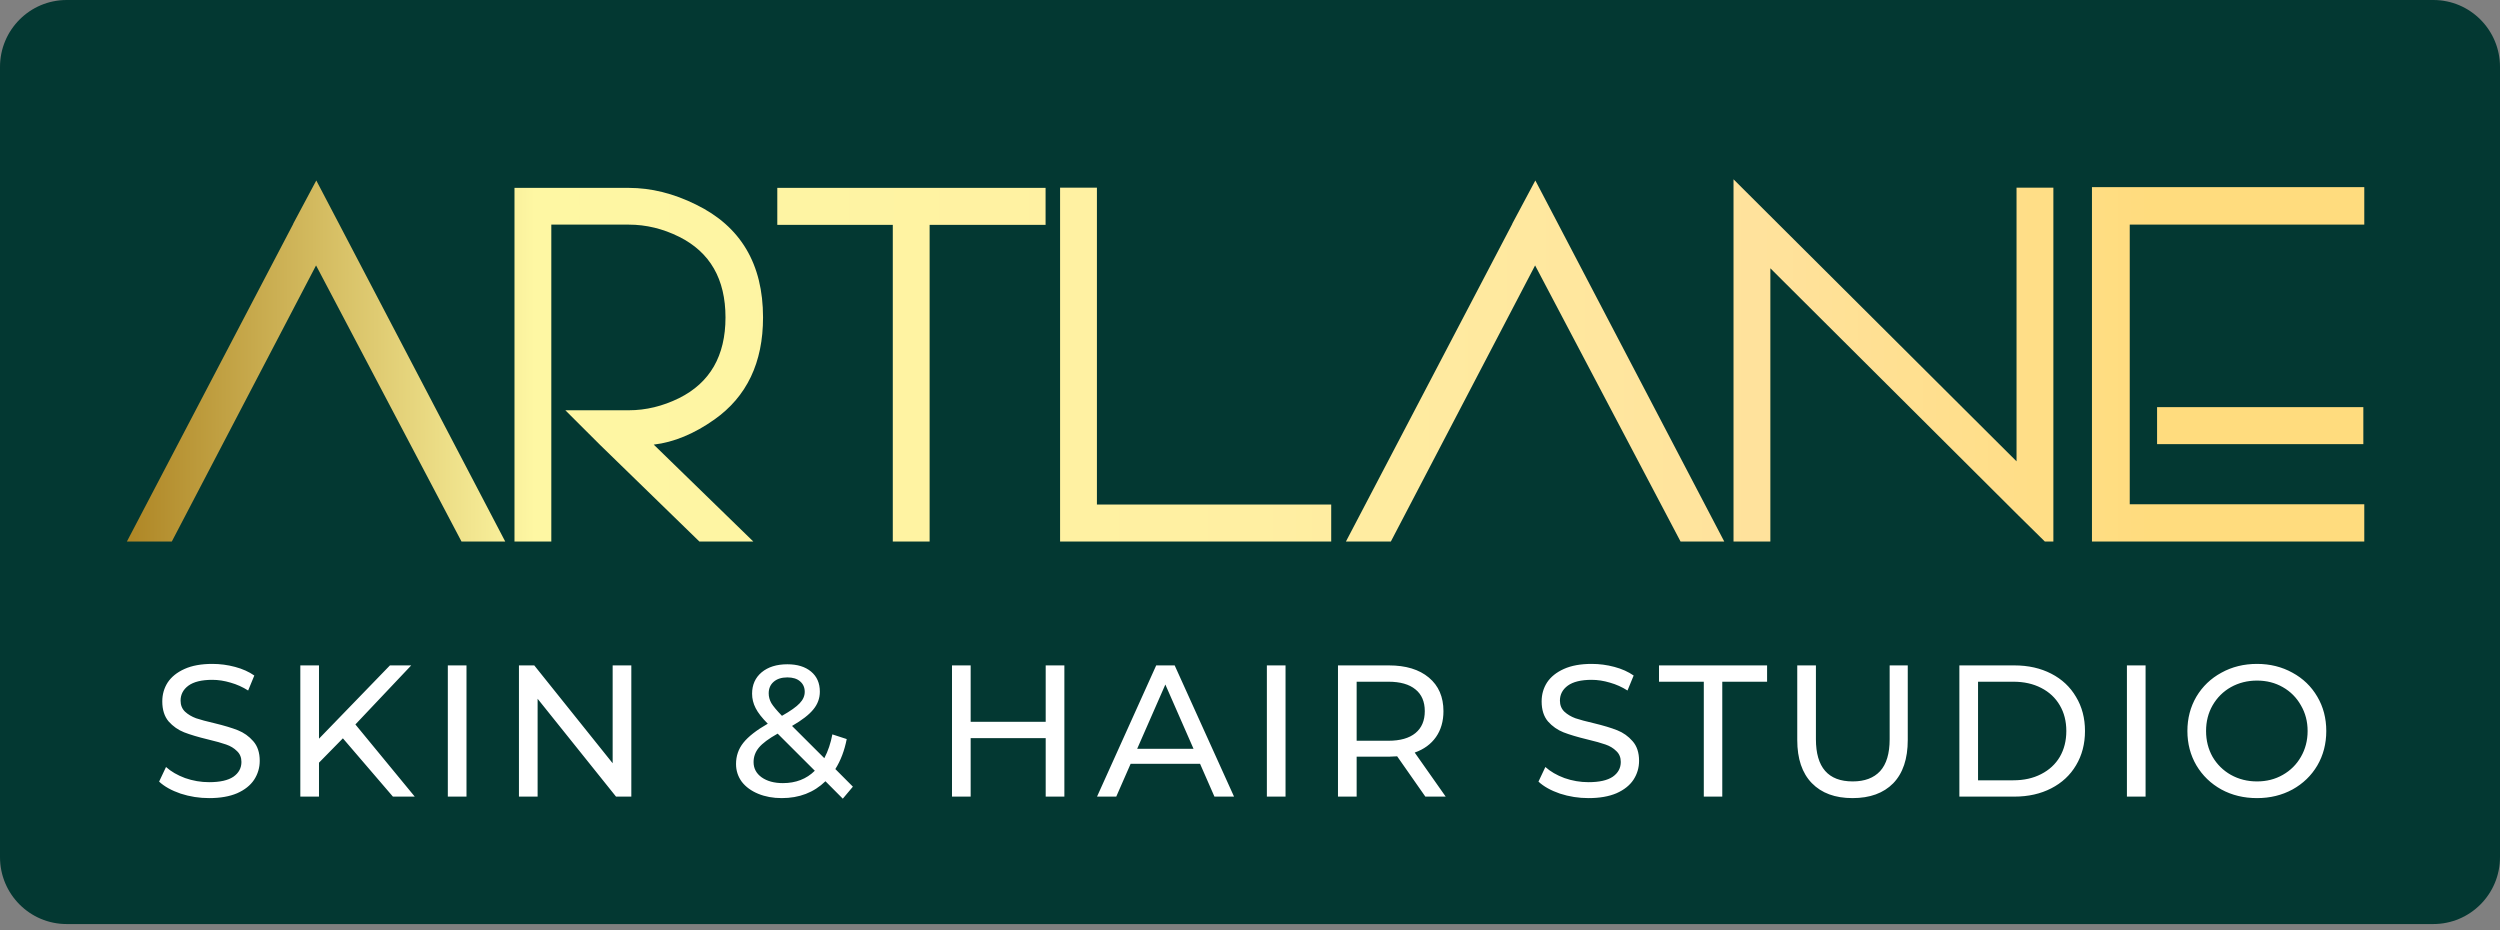 <svg width="223" height="83" viewBox="0 0 223 83" fill="none" xmlns="http://www.w3.org/2000/svg">
<rect x="0" y="0" width="223" height="83" fill="#808080" stroke="none"/>
<g id="gap after e 1" clip-path="url(#clip0_392_25)">
<path id="Vector" d="M217.053 0H5.947C2.662 0 0 2.673 0 5.971V76.454C0 79.752 2.662 82.425 5.947 82.425H217.053C220.338 82.425 223 79.752 223 76.454V5.971C223 2.673 220.338 0 217.053 0Z" fill="#033832"/>
<path id="Vector_2" d="M33.789 58.481V70.185H32.124V64.968H25.431V70.185H23.766V58.481H25.431V63.514H32.124V58.481H33.789ZM44.704 67.259H38.51L37.228 70.185H35.513L40.791 58.481H42.44L47.735 70.185H45.986L44.704 67.259ZM44.121 65.921L41.607 60.186L39.093 65.921H44.121ZM49.473 58.481H51.139V70.185H49.473V58.481ZM62.42 70.185L59.906 66.59C59.596 66.613 59.351 66.623 59.174 66.623H56.293V70.185H54.628V58.481H59.174C60.683 58.481 61.871 58.843 62.737 59.568C63.603 60.293 64.035 61.29 64.035 62.56C64.035 63.463 63.814 64.233 63.37 64.868C62.926 65.503 62.293 65.966 61.471 66.255L64.235 70.185H62.42ZM59.124 65.202C60.178 65.202 60.983 64.974 61.538 64.517C62.093 64.06 62.37 63.408 62.37 62.56C62.37 61.714 62.093 61.067 61.538 60.621C60.983 60.164 60.178 59.936 59.124 59.936H56.293V65.202H59.124ZM79.722 70.368L78.174 68.814C77.141 69.817 75.843 70.318 74.277 70.318C73.501 70.318 72.802 70.191 72.18 69.934C71.558 69.678 71.07 69.321 70.714 68.864C70.371 68.396 70.198 67.867 70.198 67.275C70.198 66.562 70.415 65.933 70.847 65.386C71.292 64.829 72.019 64.26 73.029 63.681C72.518 63.168 72.157 62.706 71.946 62.293C71.736 61.881 71.63 61.452 71.63 61.006C71.63 60.214 71.913 59.579 72.479 59.1C73.057 58.62 73.823 58.381 74.777 58.381C75.665 58.381 76.37 58.598 76.892 59.033C77.414 59.468 77.674 60.064 77.674 60.822C77.674 61.413 77.48 61.942 77.091 62.41C76.714 62.878 76.082 63.369 75.193 63.881L78.074 66.757C78.407 66.122 78.646 65.414 78.79 64.634L80.072 65.052C79.872 66.078 79.534 66.969 79.056 67.727L80.621 69.299L79.722 70.368ZM74.777 59.551C74.255 59.551 73.844 59.685 73.545 59.952C73.256 60.209 73.112 60.549 73.112 60.972C73.112 61.273 73.19 61.563 73.345 61.842C73.511 62.12 73.828 62.5 74.294 62.978C75.06 62.544 75.588 62.171 75.876 61.858C76.176 61.547 76.326 61.206 76.326 60.838C76.326 60.449 76.187 60.136 75.909 59.902C75.643 59.668 75.266 59.551 74.777 59.551ZM74.377 68.981C75.532 68.981 76.481 68.613 77.225 67.877L73.911 64.567C73.112 65.013 72.552 65.431 72.229 65.821C71.919 66.2 71.763 66.629 71.763 67.108C71.763 67.666 72.002 68.117 72.479 68.463C72.968 68.808 73.601 68.981 74.377 68.981ZM90.48 70.318C89.604 70.318 88.755 70.185 87.933 69.917C87.123 69.639 86.484 69.282 86.018 68.847L86.634 67.543C87.078 67.944 87.644 68.273 88.332 68.529C89.032 68.775 89.748 68.897 90.48 68.897C91.446 68.897 92.168 68.736 92.645 68.412C93.122 68.078 93.361 67.638 93.361 67.091C93.361 66.69 93.228 66.367 92.961 66.122C92.706 65.866 92.385 65.67 91.996 65.537C91.618 65.403 91.08 65.252 90.38 65.085C89.504 64.874 88.793 64.662 88.249 64.45C87.716 64.238 87.256 63.915 86.867 63.48C86.49 63.035 86.301 62.438 86.301 61.691C86.301 61.067 86.462 60.504 86.784 60.002C87.117 59.501 87.616 59.1 88.282 58.799C88.948 58.498 89.776 58.347 90.763 58.347C91.452 58.347 92.129 58.437 92.795 58.615C93.461 58.793 94.033 59.05 94.51 59.384L93.96 60.721C93.472 60.41 92.951 60.176 92.395 60.019C91.84 59.852 91.296 59.768 90.763 59.768C89.82 59.768 89.11 59.941 88.632 60.287C88.166 60.632 87.933 61.078 87.933 61.624C87.933 62.026 88.066 62.355 88.332 62.611C88.599 62.856 88.927 63.051 89.315 63.196C89.714 63.33 90.253 63.475 90.93 63.631C91.807 63.843 92.512 64.055 93.044 64.266C93.577 64.478 94.033 64.801 94.41 65.236C94.799 65.67 94.993 66.255 94.993 66.991C94.993 67.604 94.826 68.168 94.493 68.68C94.16 69.181 93.655 69.583 92.978 69.884C92.301 70.174 91.469 70.318 90.48 70.318ZM101.222 64.985L99.091 67.158V70.185H97.425V58.481H99.091V65.018L105.418 58.481H107.316L102.337 63.748L107.632 70.185H105.684L101.222 64.985ZM109.393 58.481H111.058V70.185H109.393V58.481ZM124.571 58.481V70.185H123.206L116.213 61.457V70.185H114.548V58.481H115.913L122.906 67.209V58.481H124.571ZM135.928 70.318C135.051 70.318 134.202 70.185 133.381 69.917C132.57 69.639 131.932 69.282 131.466 68.847L132.082 67.543C132.526 67.944 133.092 68.273 133.78 68.529C134.48 68.775 135.196 68.897 135.928 68.897C136.894 68.897 137.615 68.736 138.093 68.412C138.57 68.078 138.809 67.638 138.809 67.091C138.809 66.69 138.676 66.367 138.409 66.122C138.154 65.866 137.832 65.67 137.444 65.537C137.066 65.403 136.528 65.252 135.828 65.085C134.951 64.874 134.241 64.662 133.697 64.45C133.164 64.238 132.703 63.915 132.315 63.48C131.938 63.035 131.749 62.438 131.749 61.691C131.749 61.067 131.91 60.504 132.232 60.002C132.565 59.501 133.064 59.1 133.73 58.799C134.396 58.498 135.224 58.347 136.211 58.347C136.899 58.347 137.577 58.437 138.243 58.615C138.909 58.793 139.48 59.05 139.958 59.384L139.408 60.721C138.92 60.41 138.398 60.176 137.843 60.019C137.288 59.852 136.744 59.768 136.211 59.768C135.268 59.768 134.558 59.941 134.08 60.287C133.614 60.632 133.381 61.078 133.381 61.624C133.381 62.026 133.514 62.355 133.78 62.611C134.047 62.856 134.374 63.051 134.763 63.196C135.162 63.33 135.701 63.475 136.378 63.631C137.255 63.843 137.96 64.055 138.493 64.266C139.025 64.478 139.48 64.801 139.858 65.236C140.246 65.67 140.441 66.255 140.441 66.991C140.441 67.604 140.274 68.168 139.941 68.68C139.608 69.181 139.103 69.583 138.426 69.884C137.749 70.174 136.916 70.318 135.928 70.318ZM145.025 59.936H141.029V58.481H150.67V59.936H146.673V70.185H145.025V59.936ZM157.1 70.318C155.546 70.318 154.336 69.873 153.47 68.981C152.605 68.089 152.172 66.807 152.172 65.135V58.481H153.837V65.068C153.837 67.576 154.93 68.83 157.117 68.83C158.183 68.83 158.998 68.524 159.565 67.911C160.131 67.287 160.414 66.339 160.414 65.068V58.481H162.029V65.135C162.029 66.819 161.596 68.106 160.73 68.998C159.864 69.878 158.655 70.318 157.1 70.318ZM165.443 58.481H170.355C171.587 58.481 172.681 58.726 173.635 59.217C174.589 59.707 175.328 60.398 175.85 61.29C176.382 62.171 176.649 63.185 176.649 64.333C176.649 65.481 176.382 66.501 175.85 67.392C175.328 68.273 174.589 68.959 173.635 69.449C172.681 69.94 171.587 70.185 170.355 70.185H165.443V58.481ZM170.255 68.73C171.199 68.73 172.025 68.546 172.736 68.178C173.457 67.81 174.013 67.298 174.401 66.64C174.789 65.971 174.984 65.202 174.984 64.333C174.984 63.463 174.789 62.7 174.401 62.042C174.013 61.373 173.457 60.855 172.736 60.487C172.025 60.12 171.199 59.936 170.255 59.936H167.108V68.73H170.255ZM179.199 58.481H180.864V70.185H179.199V58.481ZM189.615 70.318C188.439 70.318 187.378 70.062 186.435 69.549C185.491 69.026 184.747 68.307 184.204 67.392C183.671 66.479 183.405 65.459 183.405 64.333C183.405 63.207 183.671 62.187 184.204 61.273C184.747 60.359 185.491 59.646 186.435 59.133C187.378 58.609 188.439 58.347 189.615 58.347C190.781 58.347 191.835 58.609 192.779 59.133C193.722 59.646 194.461 60.359 194.994 61.273C195.526 62.176 195.793 63.196 195.793 64.333C195.793 65.47 195.526 66.496 194.994 67.409C194.461 68.312 193.722 69.026 192.779 69.549C191.835 70.062 190.781 70.318 189.615 70.318ZM189.615 68.83C190.47 68.83 191.236 68.636 191.913 68.245C192.601 67.855 193.139 67.32 193.528 66.64C193.928 65.949 194.128 65.18 194.128 64.333C194.128 63.486 193.928 62.722 193.528 62.042C193.139 61.351 192.601 60.811 191.913 60.42C191.236 60.031 190.47 59.835 189.615 59.835C188.76 59.835 187.984 60.031 187.284 60.42C186.596 60.811 186.052 61.351 185.653 62.042C185.264 62.722 185.07 63.486 185.07 64.333C185.07 65.18 185.264 65.949 185.653 66.64C186.052 67.32 186.596 67.855 187.284 68.245C187.984 68.636 188.76 68.83 189.615 68.83Z" fill="#033832"/>
<path id="Vector_3" d="M45.065 48.302H41.165L28.192 23.676L15.326 48.302H11.32L26.157 19.973V19.951L28.213 16.099L30.121 19.739L45.065 48.302ZM68.063 28.316C68.063 32.346 66.615 35.382 63.718 37.426C61.909 38.703 60.107 39.448 58.313 39.66L67.194 48.302H62.382L53.565 39.724L50.428 36.596H56.087C57.613 36.596 59.111 36.234 60.581 35.51C63.336 34.134 64.714 31.736 64.714 28.316C64.714 24.896 63.336 22.498 60.581 21.122C59.125 20.398 57.627 20.037 56.087 20.037H49.177V48.302H45.892V16.759H48.117H56.087C58.08 16.759 60.079 17.255 62.086 18.249C66.07 20.193 68.063 23.548 68.063 28.316ZM93.266 20.058H82.922V48.302H79.637V20.058H69.335V16.759H93.266V20.058ZM118.744 45.003V48.302H94.559V32.52V16.738H97.845V45.003H118.744ZM153.803 48.302H149.904L136.931 23.676L124.065 48.302H120.058L134.896 19.973V19.951L136.952 16.099L138.86 19.739L153.803 48.302ZM183.161 16.738V48.302H182.398L180.023 45.961L157.916 23.931V48.302H154.63V15.993L157.767 19.121L179.875 41.15V16.738H183.161ZM210.81 39.618H192.411V36.319H210.81V39.618ZM210.894 20.037H189.973V44.982H210.894V48.302H186.603V16.695H210.894V20.037Z" fill="url(#paint0_linear_392_25)"/>
<path id="Vector_4" d="M18.655 71.191C17.778 71.191 16.929 71.058 16.108 70.79C15.297 70.511 14.659 70.155 14.193 69.72L14.809 68.416C15.253 68.817 15.819 69.146 16.507 69.402C17.207 69.648 17.923 69.77 18.655 69.77C19.621 69.77 20.342 69.608 20.82 69.285C21.297 68.951 21.536 68.511 21.536 67.965C21.536 67.563 21.402 67.24 21.136 66.995C20.881 66.739 20.559 66.543 20.17 66.41C19.793 66.276 19.255 66.125 18.555 65.958C17.678 65.746 16.968 65.535 16.424 65.323C15.891 65.111 15.431 64.788 15.042 64.353C14.665 63.907 14.476 63.311 14.476 62.564C14.476 61.94 14.637 61.377 14.959 60.875C15.292 60.374 15.791 59.973 16.457 59.672C17.123 59.371 17.95 59.22 18.938 59.22C19.627 59.22 20.304 59.309 20.97 59.488C21.636 59.666 22.207 59.922 22.685 60.257L22.135 61.594C21.647 61.282 21.125 61.048 20.57 60.892C20.015 60.725 19.471 60.641 18.938 60.641C17.995 60.641 17.284 60.814 16.807 61.16C16.341 61.505 16.108 61.951 16.108 62.497C16.108 62.898 16.241 63.227 16.507 63.484C16.774 63.729 17.101 63.924 17.49 64.069C17.889 64.203 18.428 64.348 19.105 64.504C19.982 64.716 20.687 64.927 21.219 65.139C21.752 65.351 22.207 65.674 22.585 66.109C22.973 66.543 23.168 67.129 23.168 67.864C23.168 68.477 23.001 69.04 22.668 69.553C22.335 70.054 21.83 70.456 21.153 70.757C20.476 71.046 19.643 71.191 18.655 71.191ZM30.586 65.858L28.454 68.031V71.058H26.789V59.354H28.454V65.891L34.782 59.354H36.68L31.701 64.621L36.996 71.058H35.048L30.586 65.858ZM39.946 59.354H41.611V71.058H39.946V59.354ZM56.314 59.354V71.058H54.949L47.955 62.33V71.058H46.29V59.354H47.656L54.649 68.082V59.354H56.314ZM75.178 71.242L73.63 69.687C72.597 70.69 71.299 71.191 69.734 71.191C68.956 71.191 68.257 71.063 67.636 70.807C67.014 70.551 66.525 70.194 66.17 69.737C65.826 69.269 65.654 68.739 65.654 68.148C65.654 67.435 65.871 66.805 66.304 66.259C66.747 65.702 67.475 65.133 68.485 64.554C67.974 64.041 67.613 63.579 67.403 63.166C67.191 62.753 67.086 62.325 67.086 61.879C67.086 61.087 67.369 60.452 67.935 59.973C68.512 59.493 69.278 59.254 70.233 59.254C71.121 59.254 71.826 59.471 72.348 59.906C72.869 60.34 73.13 60.937 73.13 61.695C73.13 62.285 72.936 62.815 72.548 63.283C72.17 63.751 71.537 64.241 70.649 64.754L73.53 67.63C73.863 66.995 74.101 66.287 74.246 65.507L75.528 65.925C75.328 66.95 74.989 67.842 74.512 68.6L76.078 70.171L75.178 71.242ZM70.233 60.424C69.711 60.424 69.301 60.558 69.001 60.825C68.712 61.081 68.568 61.422 68.568 61.845C68.568 62.146 68.645 62.436 68.801 62.715C68.968 62.993 69.284 63.372 69.75 63.852C70.516 63.417 71.043 63.044 71.332 62.731C71.632 62.419 71.782 62.079 71.782 61.711C71.782 61.322 71.642 61.009 71.365 60.775C71.099 60.541 70.721 60.424 70.233 60.424ZM69.834 69.854C70.988 69.854 71.937 69.486 72.681 68.75L69.367 65.44C68.568 65.886 68.007 66.304 67.686 66.694C67.375 67.073 67.219 67.502 67.219 67.981C67.219 68.538 67.458 68.99 67.935 69.335C68.424 69.681 69.056 69.854 69.834 69.854ZM94.942 59.354V71.058H93.276V65.841H86.583V71.058H84.918V59.354H86.583V64.386H93.276V59.354H94.942ZM107.046 68.132H100.852L99.57 71.058H97.855L103.133 59.354H104.781L110.076 71.058H108.328L107.046 68.132ZM106.463 66.794L103.949 61.059L101.435 66.794H106.463ZM113.005 59.354H114.67V71.058H113.005V59.354ZM127.141 71.058L124.627 67.463C124.316 67.485 124.071 67.496 123.894 67.496H121.013V71.058H119.348V59.354H123.894C125.403 59.354 126.591 59.716 127.457 60.441C128.323 61.165 128.756 62.163 128.756 63.434C128.756 64.336 128.534 65.106 128.09 65.741C127.646 66.376 127.013 66.839 126.192 67.129L128.956 71.058H127.141ZM123.844 66.075C124.898 66.075 125.703 65.847 126.258 65.39C126.813 64.933 127.091 64.281 127.091 63.434C127.091 62.586 126.813 61.94 126.258 61.494C125.703 61.037 124.898 60.809 123.844 60.809H121.013V66.075H123.844ZM141.693 71.191C140.816 71.191 139.967 71.058 139.145 70.79C138.335 70.511 137.697 70.155 137.231 69.72L137.847 68.416C138.291 68.817 138.857 69.146 139.545 69.402C140.244 69.648 140.96 69.77 141.693 69.77C142.659 69.77 143.38 69.608 143.858 69.285C144.335 68.951 144.574 68.511 144.574 67.965C144.574 67.563 144.44 67.24 144.174 66.995C143.919 66.739 143.597 66.543 143.208 66.41C142.831 66.276 142.292 66.125 141.593 65.958C140.716 65.746 140.006 65.535 139.462 65.323C138.929 65.111 138.468 64.788 138.08 64.353C137.702 63.907 137.514 63.311 137.514 62.564C137.514 61.94 137.675 61.377 137.997 60.875C138.33 60.374 138.829 59.973 139.495 59.672C140.161 59.371 140.988 59.22 141.976 59.22C142.664 59.22 143.341 59.309 144.007 59.488C144.673 59.666 145.245 59.922 145.722 60.257L145.173 61.594C144.685 61.282 144.163 61.048 143.608 60.892C143.053 60.725 142.509 60.641 141.976 60.641C141.032 60.641 140.322 60.814 139.845 61.16C139.379 61.505 139.145 61.951 139.145 62.497C139.145 62.898 139.279 63.227 139.545 63.484C139.812 63.729 140.139 63.924 140.527 64.069C140.927 64.203 141.465 64.348 142.143 64.504C143.02 64.716 143.724 64.927 144.257 65.139C144.79 65.351 145.245 65.674 145.623 66.109C146.011 66.543 146.205 67.129 146.205 67.864C146.205 68.477 146.039 69.04 145.706 69.553C145.373 70.054 144.868 70.456 144.191 70.757C143.513 71.046 142.681 71.191 141.693 71.191ZM151.979 60.809H147.983V59.354H157.624V60.809H153.627V71.058H151.979V60.809ZM165.244 71.191C163.69 71.191 162.48 70.745 161.614 69.854C160.748 68.962 160.315 67.68 160.315 66.008V59.354H161.98V65.941C161.98 68.449 163.074 69.703 165.26 69.703C166.326 69.703 167.142 69.397 167.708 68.784C168.274 68.16 168.557 67.212 168.557 65.941V59.354H170.172V66.008C170.172 67.692 169.739 68.979 168.873 69.871C168.008 70.751 166.798 71.191 165.244 71.191ZM174.776 59.354H179.687C180.92 59.354 182.013 59.599 182.968 60.09C183.922 60.58 184.661 61.271 185.182 62.163C185.715 63.044 185.981 64.058 185.981 65.206C185.981 66.354 185.715 67.374 185.182 68.265C184.661 69.146 183.922 69.832 182.968 70.322C182.013 70.812 180.92 71.058 179.687 71.058H174.776V59.354ZM179.588 69.603C180.531 69.603 181.358 69.419 182.069 69.051C182.79 68.683 183.345 68.171 183.734 67.513C184.122 66.844 184.316 66.075 184.316 65.206C184.316 64.336 184.122 63.573 183.734 62.915C183.345 62.246 182.79 61.728 182.069 61.36C181.358 60.992 180.531 60.809 179.588 60.809H176.441V69.603H179.588ZM189.721 59.354H191.386V71.058H189.721V59.354ZM201.327 71.191C200.15 71.191 199.09 70.935 198.147 70.422C197.203 69.899 196.459 69.18 195.915 68.265C195.383 67.351 195.116 66.331 195.116 65.206C195.116 64.08 195.383 63.06 195.915 62.146C196.459 61.232 197.203 60.519 198.147 60.006C199.09 59.482 200.15 59.22 201.327 59.22C202.492 59.22 203.547 59.482 204.49 60.006C205.434 60.519 206.172 61.232 206.705 62.146C207.238 63.049 207.504 64.069 207.504 65.206C207.504 66.343 207.238 67.368 206.705 68.282C206.172 69.185 205.434 69.899 204.49 70.422C203.547 70.935 202.492 71.191 201.327 71.191ZM201.327 69.703C202.181 69.703 202.947 69.508 203.625 69.118C204.313 68.728 204.851 68.193 205.24 67.513C205.639 66.822 205.839 66.053 205.839 65.206C205.839 64.358 205.639 63.595 205.24 62.915C204.851 62.224 204.313 61.683 203.625 61.293C202.947 60.904 202.181 60.708 201.327 60.708C200.472 60.708 199.695 60.904 198.996 61.293C198.307 61.683 197.764 62.224 197.364 62.915C196.975 63.595 196.781 64.358 196.781 65.206C196.781 66.053 196.975 66.822 197.364 67.513C197.764 68.193 198.307 68.728 198.996 69.118C199.695 69.508 200.472 69.703 201.327 69.703Z" fill="white"/>
</g>
<defs>
<linearGradient id="paint0_linear_392_25" x1="11.299" y1="37.022" x2="212.296" y2="37.022" gradientUnits="userSpaceOnUse">
<stop stop-color="#AE8625"/>
<stop offset="0.181" stop-color="#FEF7A3"/>
<stop offset="0.5" stop-color="#FFEFA2"/>
<stop offset="0.725" stop-color="#FFE29C"/>
<stop offset="0.898" stop-color="#FFDC7E"/>
</linearGradient>
<clipPath id="clip0_392_25">
<rect width="223" height="83" fill="white"/>
</clipPath>
</defs>
</svg>
